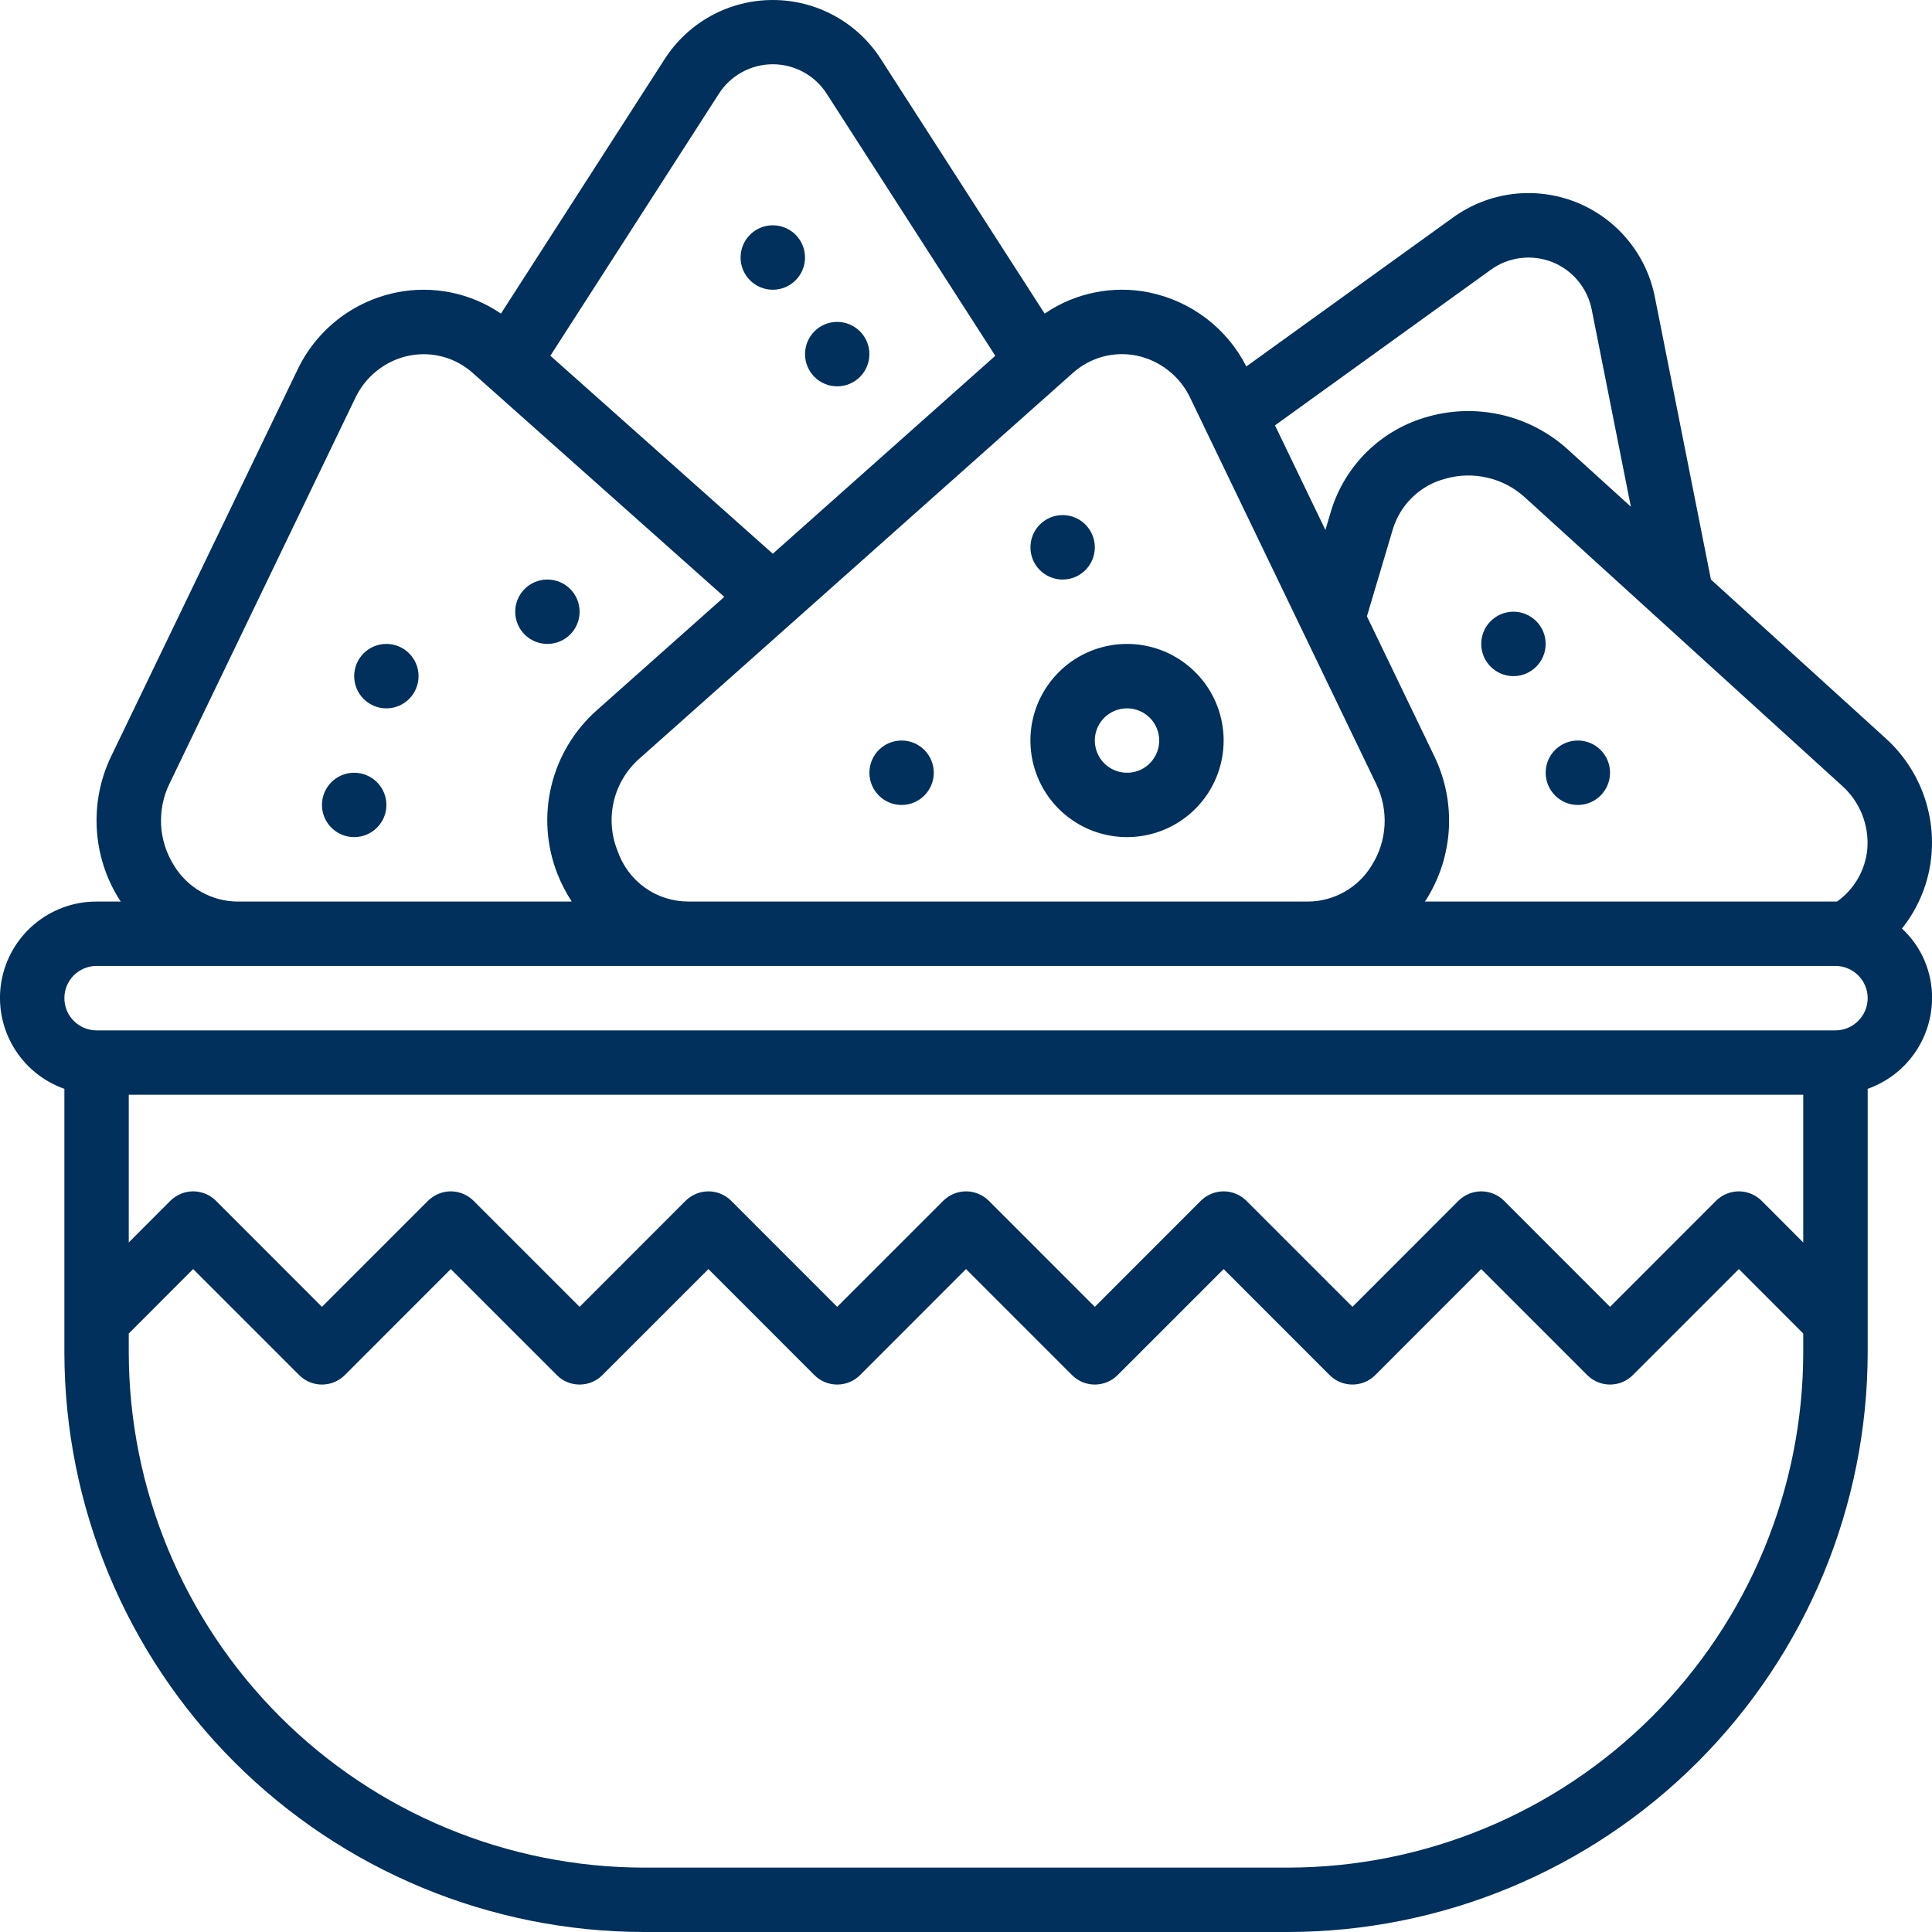 <svg width="31" height="31" viewBox="0 0 31 31" fill="none" xmlns="http://www.w3.org/2000/svg">
<path fill-rule="evenodd" clip-rule="evenodd" d="M1.549 14.466H1.938C1.935 14.461 1.932 14.457 1.929 14.453L1.929 14.453C1.925 14.448 1.921 14.443 1.918 14.437C1.701 14.095 1.576 13.704 1.553 13.3C1.53 12.896 1.61 12.492 1.787 12.128L4.768 5.944C4.918 5.625 5.14 5.346 5.417 5.128C5.694 4.911 6.019 4.762 6.364 4.692C6.652 4.634 6.948 4.635 7.235 4.693C7.523 4.751 7.796 4.867 8.038 5.032L10.663 0.951C10.85 0.659 11.107 0.419 11.41 0.253C11.713 0.087 12.054 0 12.4 0C12.746 0 13.086 0.087 13.389 0.253C13.693 0.419 13.95 0.659 14.136 0.951L16.762 5.032C17.004 4.867 17.277 4.751 17.564 4.693C17.852 4.634 18.148 4.634 18.436 4.692C18.769 4.76 19.083 4.902 19.353 5.107C19.624 5.313 19.844 5.577 19.998 5.88L23.316 3.489C23.597 3.286 23.924 3.158 24.268 3.114C24.611 3.071 24.961 3.115 25.283 3.242C25.605 3.369 25.89 3.575 26.112 3.841C26.334 4.107 26.486 4.425 26.553 4.765L27.453 9.299L30.244 11.835C30.507 12.069 30.711 12.362 30.841 12.689C30.971 13.017 31.022 13.37 30.991 13.721C30.953 14.152 30.788 14.561 30.518 14.899C30.672 15.041 30.794 15.214 30.877 15.406C30.96 15.599 31.003 15.806 31.001 16.016C31 16.335 30.9 16.647 30.715 16.907C30.53 17.168 30.269 17.364 29.968 17.471V21.7C29.965 24.165 28.984 26.529 27.24 28.273C25.497 30.016 23.133 30.997 20.667 31H10.333C7.867 30.997 5.503 30.016 3.76 28.273C2.016 26.529 1.036 24.165 1.033 21.7V17.471C0.688 17.349 0.398 17.11 0.213 16.795C0.028 16.48 -0.04 16.11 0.022 15.75C0.084 15.39 0.272 15.064 0.551 14.829C0.831 14.594 1.184 14.465 1.549 14.466ZM6.567 5.706C6.379 5.744 6.202 5.826 6.051 5.946C5.9 6.065 5.78 6.218 5.698 6.392L2.719 12.576C2.618 12.782 2.573 13.011 2.585 13.241C2.598 13.47 2.669 13.692 2.792 13.887C2.899 14.063 3.049 14.21 3.229 14.311C3.408 14.412 3.611 14.466 3.818 14.466H9.174C9.082 14.325 9.005 14.176 8.943 14.019C8.768 13.571 8.734 13.08 8.846 12.613C8.958 12.145 9.211 11.722 9.57 11.402L11.622 9.577L7.592 5.99C7.455 5.866 7.291 5.775 7.113 5.726C6.935 5.677 6.748 5.67 6.567 5.706ZM13.267 1.507C13.174 1.361 13.046 1.241 12.894 1.158C12.743 1.075 12.573 1.031 12.4 1.031C12.227 1.031 12.057 1.075 11.905 1.158C11.754 1.241 11.625 1.361 11.533 1.507L8.831 5.708L12.4 8.885L15.97 5.709L13.267 1.507ZM18.233 5.705C18.052 5.669 17.865 5.676 17.687 5.725C17.51 5.775 17.346 5.865 17.209 5.989L10.258 12.174C10.054 12.354 9.911 12.593 9.849 12.857C9.786 13.122 9.807 13.399 9.909 13.652C9.99 13.89 10.144 14.097 10.349 14.244C10.554 14.39 10.8 14.467 11.052 14.466H20.983C21.19 14.466 21.393 14.412 21.573 14.31C21.753 14.209 21.904 14.062 22.011 13.884C22.133 13.691 22.203 13.47 22.216 13.241C22.228 13.013 22.182 12.785 22.082 12.579L19.102 6.393C19.021 6.218 18.9 6.065 18.749 5.946C18.598 5.826 18.422 5.744 18.233 5.705ZM25.54 4.967C25.506 4.797 25.43 4.638 25.319 4.504C25.208 4.371 25.066 4.268 24.904 4.204C24.743 4.141 24.568 4.119 24.396 4.141C24.224 4.162 24.06 4.227 23.92 4.329L20.458 6.825L21.267 8.504L21.355 8.206C21.465 7.841 21.666 7.509 21.939 7.243C22.213 6.977 22.549 6.784 22.918 6.684C23.306 6.575 23.716 6.567 24.109 6.66C24.502 6.753 24.864 6.945 25.162 7.217L26.168 8.13L25.54 4.967ZM29.962 13.628C29.978 13.437 29.949 13.244 29.877 13.065C29.806 12.887 29.693 12.728 29.549 12.601C29.549 12.601 24.983 8.45 24.469 7.982C24.3 7.827 24.095 7.718 23.872 7.666C23.649 7.613 23.417 7.617 23.196 7.68C22.996 7.731 22.812 7.834 22.663 7.978C22.514 8.122 22.405 8.302 22.346 8.501L21.933 9.889L23.013 12.131C23.189 12.494 23.27 12.896 23.248 13.299C23.225 13.702 23.1 14.093 22.885 14.434C22.883 14.437 22.881 14.44 22.879 14.442L22.872 14.452C22.869 14.456 22.865 14.461 22.862 14.466H29.451H29.476C29.612 14.369 29.726 14.244 29.81 14.1C29.894 13.955 29.945 13.794 29.962 13.628ZM2.066 19.936L2.734 19.267C2.831 19.171 2.962 19.116 3.099 19.116C3.236 19.116 3.368 19.171 3.465 19.267L5.166 20.969L6.868 19.267C6.965 19.171 7.096 19.116 7.233 19.116C7.37 19.116 7.501 19.171 7.598 19.267L9.3 20.969L11.001 19.267C11.098 19.171 11.23 19.116 11.367 19.116C11.504 19.116 11.635 19.171 11.732 19.267L13.433 20.969L15.135 19.267C15.232 19.171 15.363 19.116 15.5 19.116C15.637 19.116 15.769 19.171 15.866 19.267L17.567 20.969L19.268 19.267C19.365 19.171 19.497 19.116 19.634 19.116C19.771 19.116 19.902 19.171 19.999 19.267L21.701 20.969L23.402 19.267C23.499 19.171 23.63 19.116 23.767 19.116C23.904 19.116 24.036 19.171 24.133 19.267L25.834 20.969L27.535 19.267C27.632 19.171 27.764 19.116 27.901 19.116C28.038 19.116 28.169 19.171 28.266 19.267L28.934 19.936V17.566H2.066V19.936ZM10.333 29.967H20.667C22.859 29.964 24.96 29.092 26.51 27.542C28.06 25.992 28.932 23.891 28.934 21.7V21.397L27.901 20.363L26.199 22.065C26.102 22.162 25.971 22.216 25.834 22.216C25.697 22.216 25.566 22.162 25.469 22.065L23.767 20.363L22.066 22.065C21.969 22.162 21.837 22.216 21.701 22.216C21.564 22.216 21.432 22.162 21.335 22.065L19.634 20.363L17.932 22.065C17.835 22.162 17.704 22.216 17.567 22.216C17.43 22.216 17.299 22.162 17.202 22.065L15.5 20.363L13.799 22.065C13.702 22.162 13.57 22.216 13.433 22.216C13.296 22.216 13.165 22.162 13.068 22.065L11.367 20.363L9.665 22.065C9.568 22.162 9.437 22.216 9.3 22.216C9.163 22.216 9.031 22.162 8.935 22.065L7.233 20.363L5.532 22.065C5.435 22.162 5.303 22.216 5.166 22.216C5.029 22.216 4.898 22.162 4.801 22.065L3.099 20.363L2.066 21.397V21.7C2.069 23.891 2.941 25.992 4.49 27.542C6.04 29.092 8.141 29.964 10.333 29.967ZM1.549 16.533H29.451C29.588 16.533 29.719 16.478 29.816 16.381C29.913 16.284 29.968 16.153 29.968 16.016C29.968 15.879 29.913 15.747 29.816 15.65C29.719 15.554 29.588 15.499 29.451 15.499H1.549C1.412 15.499 1.281 15.554 1.184 15.65C1.087 15.747 1.033 15.879 1.033 16.016C1.033 16.153 1.087 16.284 1.184 16.381C1.281 16.478 1.412 16.533 1.549 16.533ZM18.084 13.432C17.777 13.432 17.477 13.341 17.223 13.171C16.968 13.001 16.769 12.759 16.652 12.476C16.534 12.192 16.504 11.881 16.563 11.58C16.623 11.279 16.771 11.003 16.988 10.786C17.204 10.569 17.481 10.422 17.781 10.362C18.082 10.302 18.394 10.333 18.677 10.45C18.96 10.568 19.202 10.766 19.373 11.021C19.543 11.276 19.634 11.576 19.634 11.882C19.634 12.293 19.471 12.688 19.18 12.978C18.889 13.269 18.495 13.432 18.084 13.432ZM18.084 11.366C17.982 11.366 17.882 11.396 17.797 11.453C17.712 11.509 17.645 11.59 17.606 11.685C17.567 11.779 17.557 11.883 17.577 11.983C17.597 12.083 17.646 12.175 17.718 12.248C17.791 12.32 17.883 12.369 17.983 12.389C18.083 12.409 18.187 12.399 18.282 12.36C18.376 12.321 18.457 12.254 18.513 12.169C18.57 12.084 18.6 11.985 18.6 11.882C18.6 11.745 18.546 11.614 18.449 11.517C18.352 11.42 18.221 11.366 18.084 11.366ZM13.95 12.399C13.95 12.684 14.181 12.916 14.467 12.916C14.752 12.916 14.983 12.684 14.983 12.399C14.983 12.114 14.752 11.882 14.467 11.882C14.181 11.882 13.95 12.114 13.95 12.399ZM8.783 10.332C8.498 10.332 8.267 10.101 8.267 9.816C8.267 9.53 8.498 9.299 8.783 9.299C9.069 9.299 9.3 9.53 9.3 9.816C9.3 10.101 9.069 10.332 8.783 10.332ZM12.917 5.682C12.917 5.967 13.148 6.199 13.433 6.199C13.719 6.199 13.95 5.967 13.95 5.682C13.95 5.397 13.719 5.165 13.433 5.165C13.148 5.165 12.917 5.397 12.917 5.682ZM24.284 10.849C23.999 10.849 23.767 10.617 23.767 10.332C23.767 10.047 23.999 9.815 24.284 9.815C24.569 9.815 24.801 10.047 24.801 10.332C24.801 10.617 24.569 10.849 24.284 10.849ZM24.801 12.399C24.801 12.684 25.032 12.916 25.317 12.916C25.603 12.916 25.834 12.684 25.834 12.399C25.834 12.114 25.603 11.882 25.317 11.882C25.032 11.882 24.801 12.114 24.801 12.399ZM12.4 4.649C12.115 4.649 11.883 4.417 11.883 4.132C11.883 3.846 12.115 3.615 12.4 3.615C12.685 3.615 12.917 3.846 12.917 4.132C12.917 4.417 12.685 4.649 12.4 4.649ZM5.166 12.916C5.166 13.201 5.398 13.432 5.683 13.432C5.968 13.432 6.2 13.201 6.2 12.916C6.2 12.63 5.968 12.399 5.683 12.399C5.398 12.399 5.166 12.63 5.166 12.916ZM6.2 11.366C5.914 11.366 5.683 11.134 5.683 10.849C5.683 10.564 5.914 10.332 6.2 10.332C6.485 10.332 6.716 10.564 6.716 10.849C6.716 11.134 6.485 11.366 6.2 11.366ZM16.534 8.782C16.534 9.067 16.765 9.299 17.05 9.299C17.336 9.299 17.567 9.067 17.567 8.782C17.567 8.497 17.336 8.265 17.05 8.265C16.765 8.265 16.534 8.497 16.534 8.782Z" fill="#00305B"/>
</svg>
